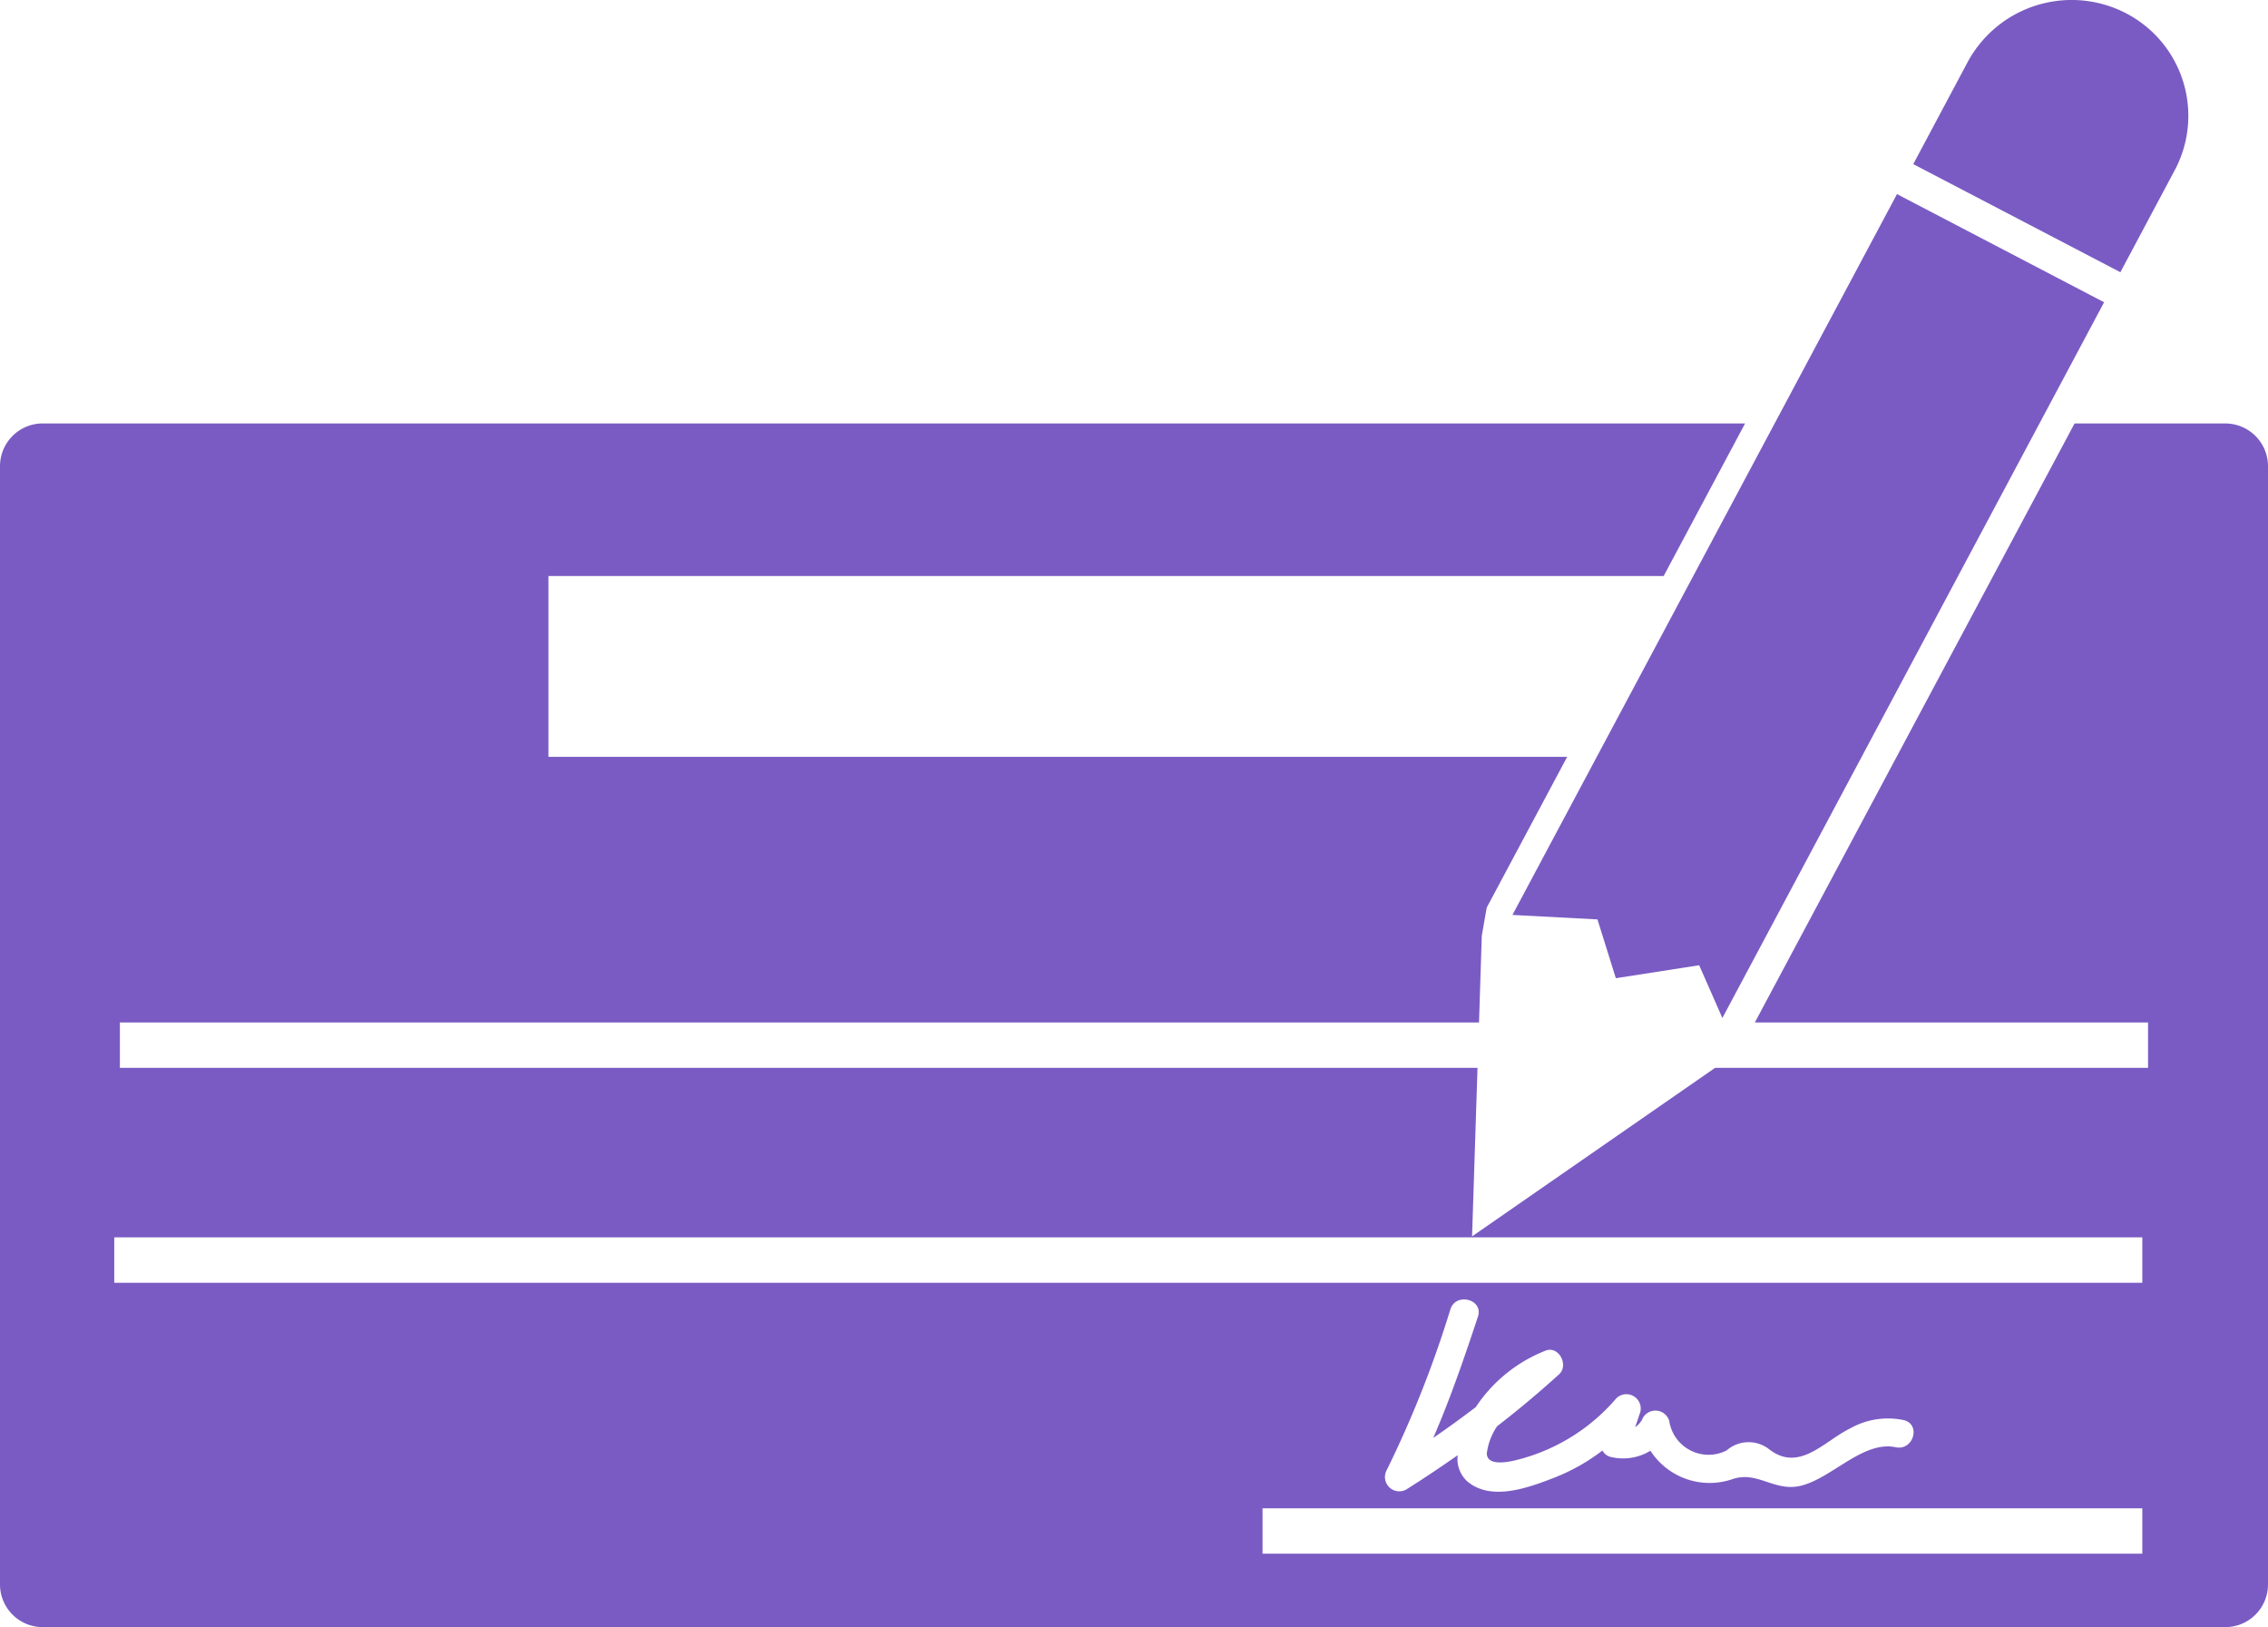 <svg xmlns="http://www.w3.org/2000/svg" width="69.995" height="50.204" viewBox="0 0 69.995 50.204">
  <g id="Layer_2" data-name="Layer 2" transform="translate(0 -0.001)">
    <g id="Layer_5" data-name="Layer 5" transform="translate(0 0.001)">
      <rect id="Rectangle_58" data-name="Rectangle 58" width="27.152" height="1.395" transform="translate(38.964 46.543)" fill="none"/>
      <path id="Path_43" data-name="Path 43" d="M404.874,378.18a32.941,32.941,0,0,1-1.966,4.966.442.442,0,0,0,.6.6q.815-.506,1.591-1.061a.935.935,0,0,0,.286.8c.743.628,1.892.2,2.695-.106a6.033,6.033,0,0,0,1.485-.838.4.4,0,0,0,.263.2,1.627,1.627,0,0,0,1.219-.193,2.173,2.173,0,0,0,2.52.88c.787-.274,1.3.4,2.122.2.961-.237,1.922-1.4,2.928-1.188.555.118.79-.723.234-.84a2.368,2.368,0,0,0-1.637.258c-.8.387-1.557,1.36-2.488.657a1.029,1.029,0,0,0-1.327.023,1.228,1.228,0,0,1-1.772-.911.448.448,0,0,0-.806-.106.674.674,0,0,1-.246.3c.053-.158.106-.318.16-.472a.443.443,0,0,0-.736-.424,5.93,5.93,0,0,1-2.918,1.865c-.2.056-1.073.308-1.084-.156a1.813,1.813,0,0,1,.318-.842q.984-.766,1.91-1.6c.309-.28-.013-.9-.424-.729a4.612,4.612,0,0,0-2.145,1.739q-.643.494-1.313.955c.53-1.22.955-2.477,1.379-3.741C405.9,377.875,405.05,377.648,404.874,378.18Z" transform="translate(-360.116 -337.785)" fill="none"/>
      <rect id="Rectangle_59" data-name="Rectangle 59" width="62.59" height="1.395" transform="translate(3.526 38.174)" fill="none"/>
      <path id="Path_44" data-name="Path 44" d="M564.606,5.241A3.565,3.565,0,0,0,563.1.412,3.646,3.646,0,0,0,558.217,1.9L556.53,5.065,562.922,8.4Z" transform="translate(-497.483 -0.001)" fill="#7a5bc3"/>
      <path id="Path_45" data-name="Path 45" d="M442.564,78.829l.567,1.814,2.572-.4.716,1.628L458.2,59.787l-6.392-3.337L439.94,78.691Z" transform="translate(-393.263 -50.461)" fill="#7a5bc3"/>
      <path id="Path_46" data-name="Path 46" d="M68.673,123.15H64.025l-9.867,18.482H66.293v1.4H52.931l-7.5,5.2.168-5.2H3.7v-1.4H45.645l.086-2.678.152-.866,2.483-4.651H16.926v-5.58H51.344l2.513-4.708H1.322A1.319,1.319,0,0,0,0,124.458v34.523a1.318,1.318,0,0,0,1.322,1.307H68.673a1.318,1.318,0,0,0,1.322-1.307V124.458A1.319,1.319,0,0,0,68.673,123.15Zm-2.557,34.872H38.964v-1.4H66.116ZM45.545,153.5a4.612,4.612,0,0,1,2.145-1.739c.416-.172.737.449.424.729q-.924.839-1.91,1.6a1.91,1.91,0,0,0-.318.842c.012.464.884.212,1.084.156a5.93,5.93,0,0,0,2.918-1.865.443.443,0,0,1,.736.424c-.053.157-.106.318-.16.472a.675.675,0,0,0,.246-.3.446.446,0,0,1,.806.106,1.227,1.227,0,0,0,1.772.911,1.029,1.029,0,0,1,1.327-.023c.93.7,1.686-.27,2.488-.657a2.367,2.367,0,0,1,1.637-.258c.556.118.318.955-.234.84-1.006-.212-1.967.955-2.928,1.188-.82.2-1.338-.475-2.122-.2a2.173,2.173,0,0,1-2.52-.88,1.627,1.627,0,0,1-1.219.193.4.4,0,0,1-.263-.2,6.035,6.035,0,0,1-1.485.838c-.8.31-1.955.743-2.695.106a.935.935,0,0,1-.286-.8q-.782.551-1.591,1.061a.442.442,0,0,1-.6-.6,33.3,33.3,0,0,0,1.966-4.966c.176-.53,1.028-.3.849.231-.419,1.264-.849,2.521-1.379,3.741Q44.9,153.991,45.545,153.5Zm20.571-3.837H3.526v-1.4h62.59Z" transform="translate(0 -110.084)" fill="#7a5bc3"/>
    </g>
  </g>
</svg>
